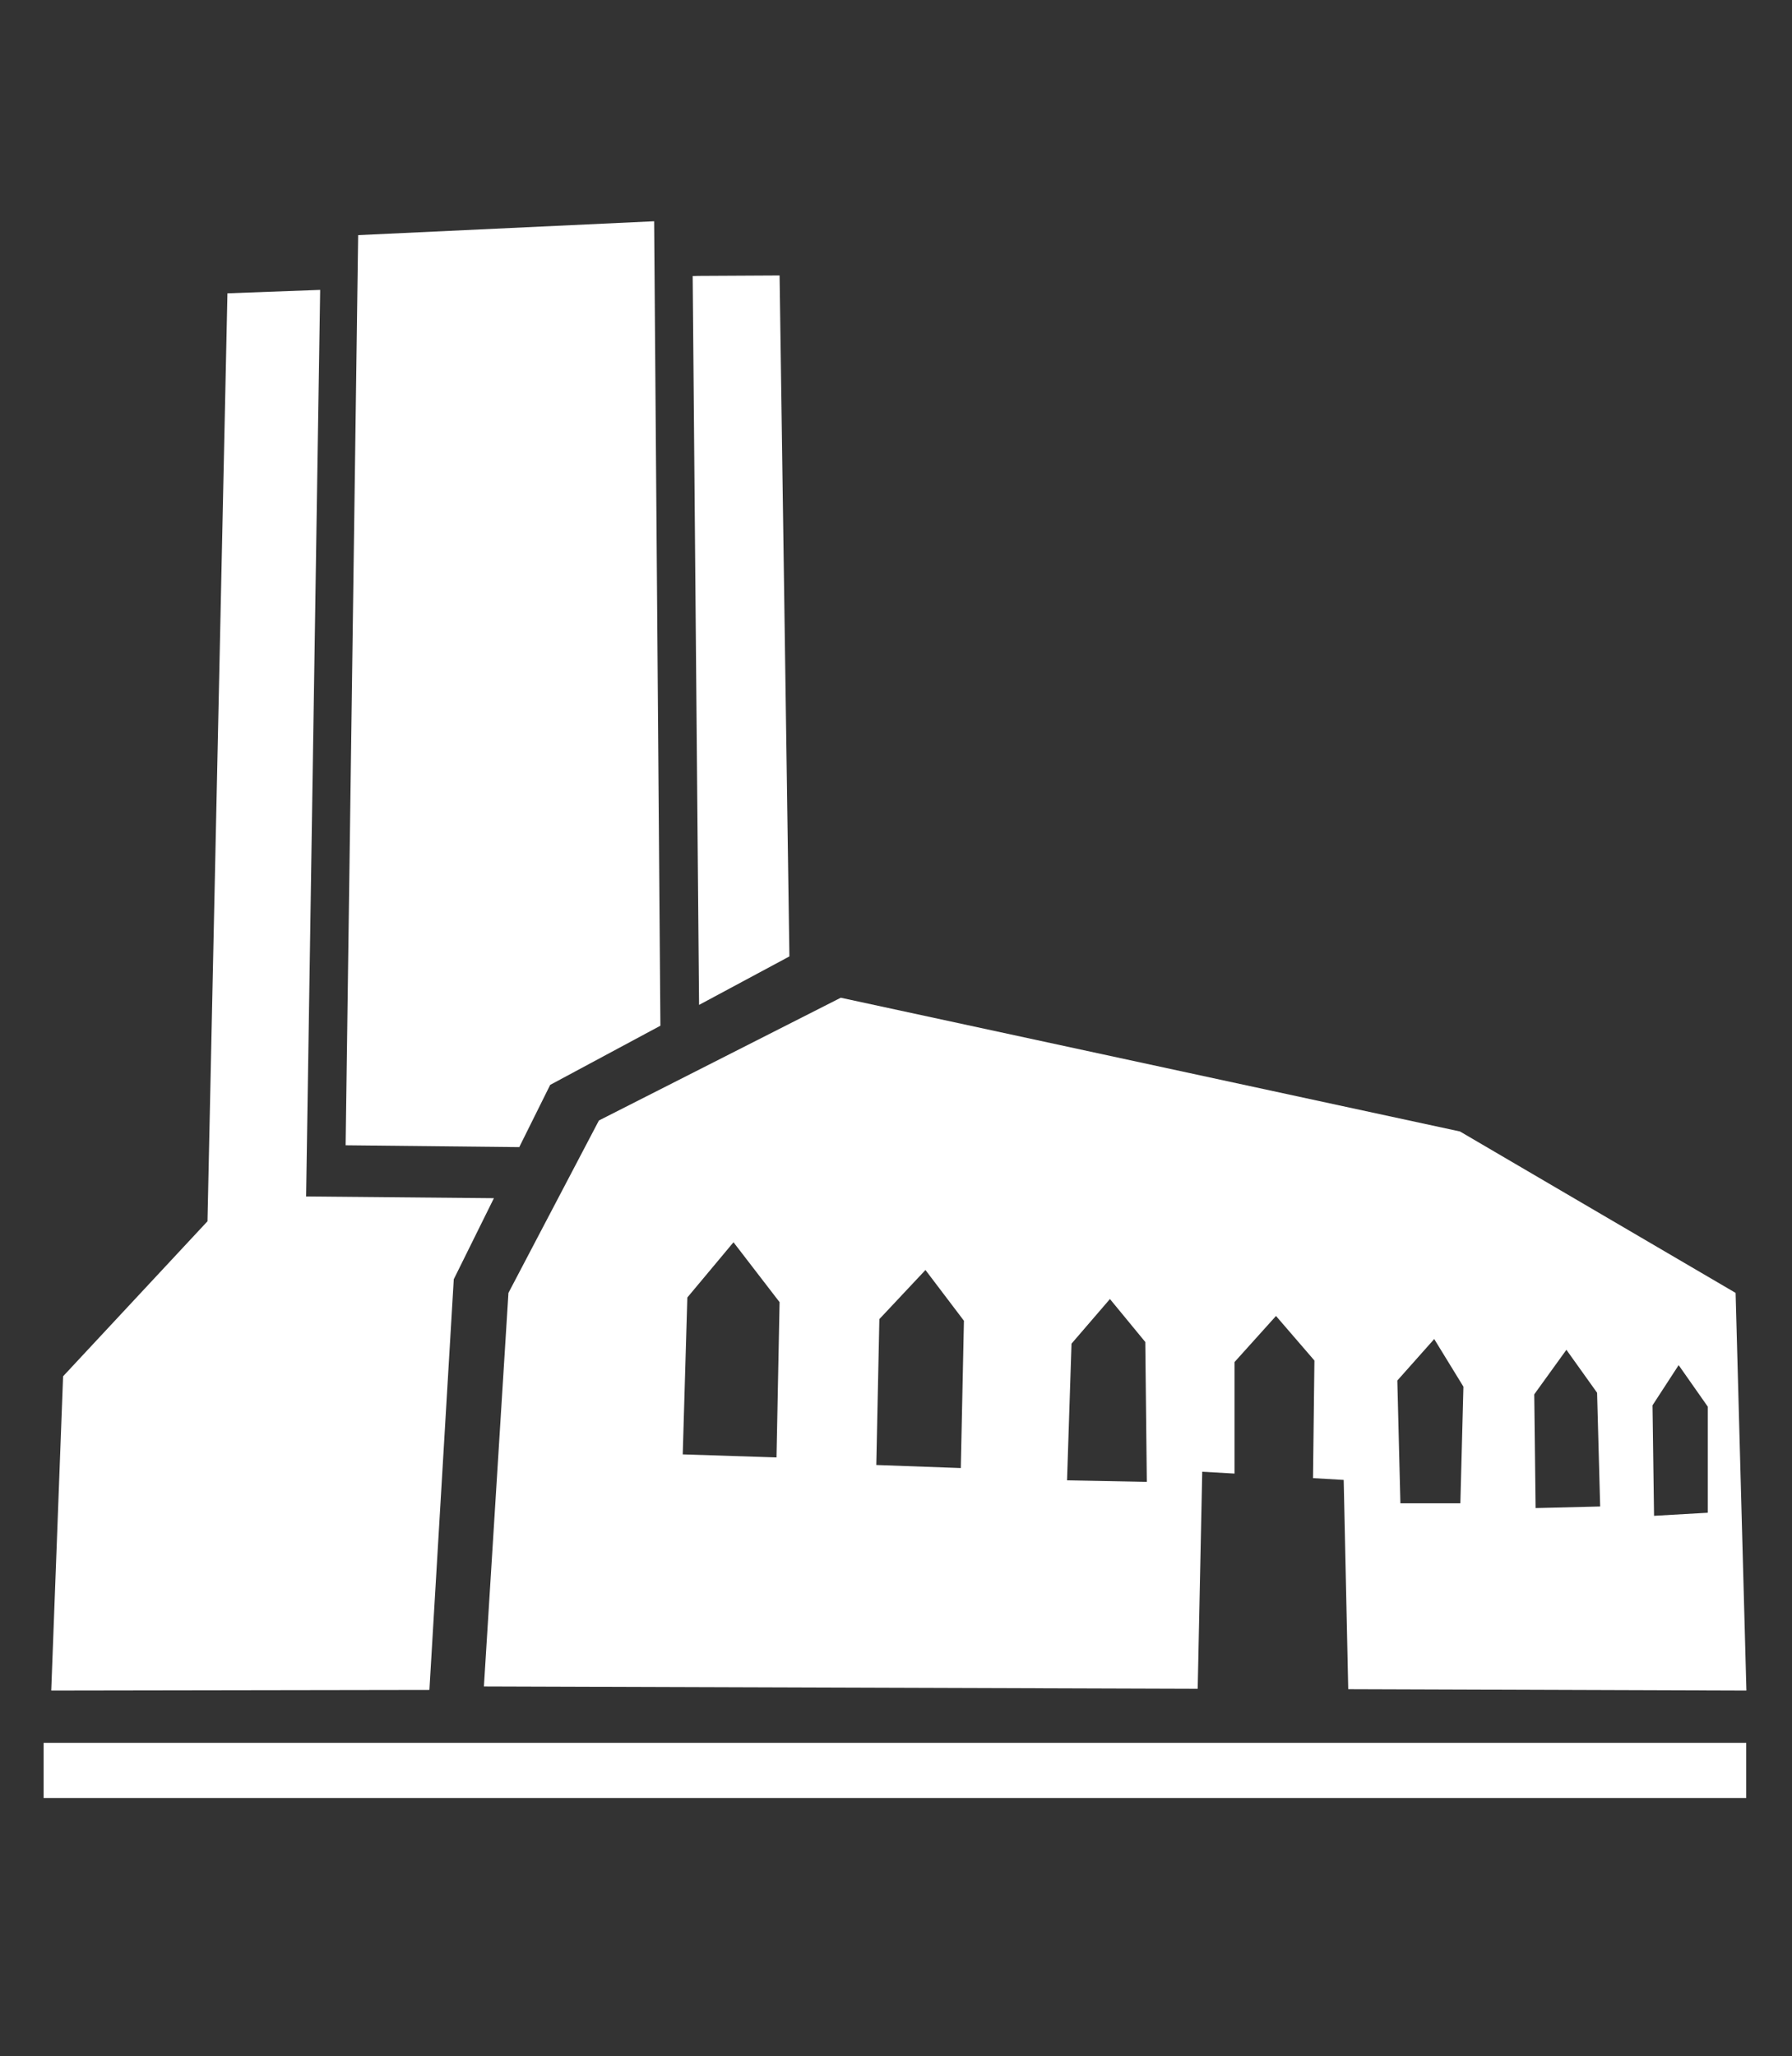 <svg xmlns="http://www.w3.org/2000/svg" viewBox="0 32 292 335"><rect x="0" y="32" width="292" height="335" fill="#333333" stroke="none"/><defs><style>.a,.b{fill:#fff;}.a{fill-rule:evenodd;}</style></defs><title>schönherz-logo</title><polygon class="a" points="89.65 208.76 107.61 199.12 106.59 68.05 58.36 70.31 56.32 218.6 84.61 218.9 89.65 208.76"/><polygon class="a" points="73.94 240.43 80.48 227.22 49.88 226.94 52.17 79.23 51.42 79.26 37.06 79.79 33.81 230.98 10.28 256.24 8.35 307.44 69.97 307.34 73.94 240.43"/><polygon class="a" points="128.63 187.83 127.03 76.88 113.81 76.95 112.87 76.98 113.91 195.73 128.63 187.83"/><path class="a" d="M82.85,242.65l-4,64.12,116.31.38.74-35.36,5.26.3V253.92l6.76-7.51,6.26,7.26-.23,19.16,5,.29.74,34.1,64.88.22-1.76-64.79-44.91-26.3L137,194.56l-39.41,20Zm190.68,11.77,4.75,6.77v17.28l-8.76.5-.25-18Zm-18.29-2.5,5,7,.5,18.53-10.52.26L250,259.18Zm-21.54-1.75,4.76,7.76-.5,19h-9.77l-.5-20Zm-59.1.75,6.26-7.27,5.76,7,.25,22.79-13-.25Zm-31.31-4,7.51-8,6.27,8.27-.51,24-13.77-.5ZM112,243.4l7.52-9,7.51,9.76-.5,25.3-15.28-.5Z"/><rect class="b" x="7.11" y="315.96" width="277.43" height="8.99"/></svg>
